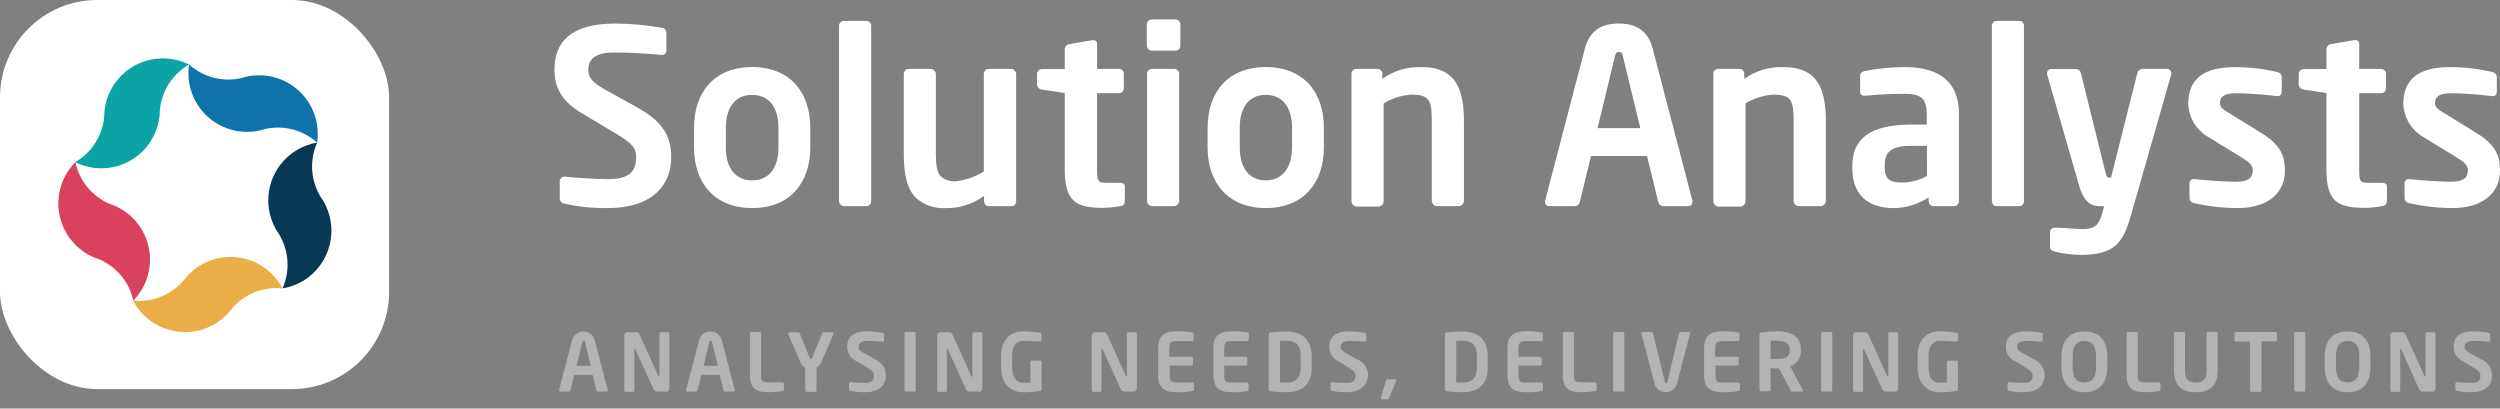 <svg width="257" height="42" viewBox="0 0 257 42" fill="none" xmlns="http://www.w3.org/2000/svg">
<rect x="0" y="0" width="257" height="42" fill="#808080" stroke="none"/>
<rect width="40" height="40" rx="10" fill="white"/>
<path fill-rule="evenodd" clip-rule="evenodd" d="M29.04 29.649C29.469 28.684 29.637 27.623 29.527 26.572C29.417 25.521 29.032 24.518 28.413 23.663C27.6 22.286 27.368 20.643 27.767 19.095C28.165 17.547 29.162 16.221 30.538 15.408C31.174 15.032 31.874 14.778 32.603 14.659C32.173 15.624 32.005 16.686 32.115 17.736C32.225 18.787 32.61 19.791 33.23 20.646C34.043 22.019 34.278 23.659 33.884 25.206C33.489 26.752 32.498 28.079 31.127 28.896C30.482 29.271 29.776 29.526 29.04 29.649Z" fill="#073854"/>
<path fill-rule="evenodd" clip-rule="evenodd" d="M32.602 14.659C31.816 13.953 30.859 13.466 29.826 13.246C28.793 13.027 27.72 13.082 26.715 13.408C25.759 13.623 24.766 13.602 23.82 13.346C22.875 13.09 22.006 12.608 21.289 11.941C20.572 11.273 20.029 10.441 19.706 9.516C19.384 8.591 19.292 7.602 19.438 6.633C20.224 7.34 21.181 7.827 22.214 8.047C23.248 8.266 24.321 8.21 25.325 7.884C26.281 7.671 27.273 7.694 28.218 7.95C29.163 8.207 30.03 8.689 30.747 9.356C31.463 10.023 32.006 10.854 32.33 11.778C32.653 12.702 32.746 13.691 32.602 14.659Z" fill="#0D73AA"/>
<path fill-rule="evenodd" clip-rule="evenodd" d="M19.439 6.633C18.52 7.159 17.756 7.919 17.224 8.835C16.692 9.75 16.411 10.79 16.409 11.85C16.334 12.637 16.105 13.403 15.734 14.102C15.363 14.801 14.858 15.421 14.248 15.925C13.638 16.429 12.934 16.808 12.178 17.04C11.421 17.272 10.626 17.353 9.838 17.278C9.103 17.205 8.387 17 7.726 16.672C8.456 16.249 9.09 15.678 9.587 14.996C10.336 13.968 10.738 12.728 10.734 11.456C10.886 9.864 11.665 8.398 12.898 7.38C14.131 6.362 15.718 5.875 17.309 6.027C18.05 6.098 18.772 6.304 19.439 6.633Z" fill="#0BA4A5"/>
<path fill-rule="evenodd" clip-rule="evenodd" d="M7.751 16.672C7.97 17.708 8.459 18.668 9.168 19.455C9.877 20.241 10.782 20.827 11.79 21.152C12.688 21.541 13.477 22.142 14.091 22.904C14.704 23.667 15.122 24.567 15.31 25.527C15.497 26.487 15.448 27.479 15.167 28.416C14.885 29.353 14.38 30.207 13.694 30.905C13.522 30.079 13.175 29.3 12.677 28.619C11.922 27.595 10.861 26.837 9.647 26.455C8.744 26.067 7.95 25.464 7.333 24.699C6.717 23.934 6.297 23.03 6.11 22.065C5.923 21.101 5.975 20.105 6.261 19.165C6.547 18.225 7.058 17.369 7.751 16.672Z" fill="#D8425C"/>
<path fill-rule="evenodd" clip-rule="evenodd" d="M13.677 30.896C14.728 31.008 15.79 30.841 16.756 30.411C17.722 29.982 18.558 29.306 19.179 28.45C19.826 27.717 20.642 27.152 21.556 26.805C22.47 26.457 23.454 26.337 24.425 26.455C25.396 26.573 26.323 26.925 27.127 27.482C27.931 28.038 28.588 28.782 29.04 29.649C27.989 29.539 26.928 29.707 25.963 30.138C24.998 30.568 24.163 31.244 23.543 32.099C22.895 32.833 22.078 33.397 21.164 33.744C20.25 34.092 19.264 34.211 18.293 34.093C17.322 33.974 16.395 33.621 15.591 33.064C14.786 32.508 14.13 31.763 13.677 30.896Z" fill="#EBAD48"/>
<path opacity="0.4" d="M62.34 40.256H61.468C61.431 40.252 61.396 40.237 61.368 40.213C61.34 40.189 61.321 40.156 61.312 40.12L60.927 38.545H59.034L58.649 40.12C58.641 40.156 58.621 40.189 58.593 40.213C58.565 40.237 58.53 40.252 58.493 40.256H57.621C57.603 40.257 57.585 40.255 57.567 40.25C57.55 40.245 57.533 40.235 57.519 40.223C57.505 40.211 57.494 40.197 57.486 40.18C57.478 40.163 57.474 40.145 57.473 40.127V40.08L58.825 34.908C58.924 34.604 59.139 34.35 59.424 34.204C59.709 34.057 60.04 34.028 60.346 34.124C60.529 34.183 60.694 34.285 60.83 34.422C60.965 34.558 61.066 34.725 61.123 34.908L62.475 40.08V40.12C62.475 40.138 62.472 40.156 62.465 40.172C62.458 40.188 62.448 40.203 62.436 40.216C62.423 40.228 62.408 40.239 62.392 40.245C62.375 40.252 62.358 40.256 62.34 40.256ZM60.129 35.152C60.129 35.05 60.075 35.023 59.994 35.023C59.913 35.023 59.893 35.023 59.866 35.152L59.271 37.606H60.724L60.129 35.152Z" fill="white"/>
<path opacity="0.4" d="M68.505 40.255H67.667C67.561 40.274 67.451 40.254 67.359 40.2C67.266 40.145 67.195 40.059 67.16 39.958L65.328 35.942C65.328 35.924 65.321 35.907 65.308 35.894C65.295 35.882 65.278 35.874 65.26 35.874C65.26 35.874 65.213 35.874 65.213 35.942V40.12C65.215 40.14 65.213 40.16 65.206 40.179C65.2 40.199 65.19 40.216 65.177 40.231C65.163 40.246 65.147 40.259 65.129 40.268C65.111 40.276 65.091 40.281 65.071 40.282H64.334C64.313 40.282 64.292 40.278 64.272 40.27C64.252 40.261 64.234 40.25 64.219 40.234C64.204 40.219 64.192 40.202 64.184 40.182C64.176 40.162 64.172 40.141 64.172 40.12V34.475C64.172 34.389 64.206 34.306 64.267 34.246C64.328 34.185 64.41 34.151 64.496 34.151H65.395C65.564 34.151 65.659 34.198 65.76 34.407L67.68 38.653C67.68 38.671 67.688 38.688 67.7 38.701C67.713 38.713 67.73 38.72 67.748 38.72C67.748 38.72 67.789 38.72 67.789 38.653V34.306C67.788 34.286 67.791 34.266 67.798 34.247C67.805 34.228 67.816 34.211 67.83 34.197C67.844 34.182 67.86 34.17 67.879 34.163C67.897 34.155 67.917 34.151 67.937 34.151H68.654C68.673 34.15 68.693 34.153 68.711 34.159C68.73 34.166 68.747 34.176 68.761 34.189C68.775 34.203 68.787 34.218 68.796 34.236C68.804 34.254 68.808 34.273 68.809 34.292V39.944C68.811 39.987 68.804 40.03 68.789 40.071C68.774 40.111 68.751 40.148 68.722 40.18C68.692 40.211 68.656 40.237 68.617 40.254C68.577 40.272 68.535 40.281 68.492 40.282L68.505 40.255Z" fill="white"/>
<path opacity="0.4" d="M75.407 40.255H74.528C74.492 40.252 74.457 40.237 74.429 40.213C74.401 40.189 74.381 40.156 74.373 40.12L73.994 38.545H72.095L71.716 40.12C71.707 40.156 71.687 40.188 71.659 40.212C71.632 40.236 71.597 40.251 71.561 40.255H70.682C70.664 40.257 70.645 40.255 70.628 40.25C70.61 40.244 70.594 40.235 70.58 40.223C70.566 40.211 70.555 40.196 70.547 40.18C70.539 40.163 70.534 40.145 70.533 40.127V40.08L71.885 34.908C71.983 34.604 72.197 34.351 72.481 34.204C72.764 34.057 73.095 34.028 73.4 34.124C73.583 34.184 73.749 34.286 73.886 34.422C74.022 34.558 74.124 34.725 74.184 34.908L75.536 40.08V40.12C75.537 40.138 75.534 40.155 75.528 40.171C75.522 40.188 75.513 40.203 75.501 40.215C75.489 40.228 75.474 40.238 75.458 40.245C75.442 40.252 75.425 40.255 75.407 40.255ZM73.19 35.151C73.19 35.05 73.143 35.023 73.061 35.023C72.98 35.023 72.953 35.023 72.926 35.151L72.331 37.605H73.798L73.19 35.151Z" fill="white"/>
<path opacity="0.4" d="M80.397 40.208C79.934 40.284 79.466 40.322 78.997 40.323C77.922 40.323 77.091 40.032 77.091 38.626V34.286C77.091 34.243 77.108 34.202 77.138 34.172C77.169 34.141 77.21 34.124 77.253 34.124H78.071C78.114 34.124 78.155 34.141 78.186 34.172C78.216 34.202 78.233 34.243 78.233 34.286V38.626C78.233 39.181 78.402 39.302 78.909 39.302H80.424C80.468 39.302 80.511 39.32 80.543 39.352C80.575 39.383 80.593 39.426 80.593 39.471V40.026C80.559 40.154 80.559 40.188 80.397 40.208Z" fill="white"/>
<path opacity="0.4" d="M85.697 34.313L84.446 37.18C84.406 37.308 84.34 37.426 84.253 37.528C84.166 37.631 84.059 37.714 83.939 37.775V40.12C83.941 40.142 83.939 40.163 83.931 40.183C83.924 40.203 83.913 40.222 83.898 40.237C83.884 40.252 83.866 40.264 83.846 40.272C83.826 40.28 83.805 40.284 83.784 40.283H82.932C82.891 40.283 82.851 40.266 82.822 40.237C82.793 40.208 82.776 40.169 82.776 40.127V37.809C82.657 37.748 82.55 37.664 82.463 37.562C82.376 37.46 82.31 37.342 82.269 37.214L81.026 34.347C81.019 34.325 81.019 34.302 81.026 34.28C81.026 34.247 81.038 34.217 81.061 34.194C81.084 34.171 81.115 34.158 81.147 34.158H82.073C82.11 34.162 82.144 34.178 82.172 34.202C82.2 34.226 82.22 34.258 82.229 34.293L83.216 36.747C83.277 36.889 83.324 36.916 83.358 36.916C83.392 36.916 83.446 36.916 83.507 36.747L84.5 34.293C84.51 34.258 84.529 34.226 84.557 34.202C84.585 34.178 84.619 34.162 84.656 34.158H85.562C85.579 34.156 85.596 34.158 85.612 34.162C85.628 34.167 85.643 34.175 85.657 34.186C85.67 34.197 85.681 34.21 85.689 34.225C85.697 34.24 85.702 34.256 85.704 34.273C85.703 34.287 85.7 34.3 85.697 34.313Z" fill="white"/>
<path opacity="0.4" d="M88.894 40.323C88.403 40.328 87.914 40.278 87.434 40.175C87.391 40.171 87.352 40.152 87.323 40.121C87.294 40.089 87.278 40.048 87.278 40.006V39.445C87.278 39.424 87.281 39.404 87.288 39.385C87.295 39.365 87.305 39.348 87.319 39.333C87.333 39.318 87.35 39.305 87.368 39.297C87.387 39.288 87.407 39.283 87.427 39.282C87.758 39.33 88.583 39.364 88.887 39.364C89.624 39.364 89.847 39.107 89.847 38.627C89.847 38.302 89.692 38.133 89.171 37.815L88.063 37.139C87.769 37.014 87.519 36.803 87.345 36.535C87.172 36.266 87.082 35.952 87.089 35.632C87.089 34.726 87.617 34.063 89.151 34.063C89.684 34.069 90.215 34.119 90.74 34.212C90.779 34.217 90.815 34.235 90.842 34.263C90.869 34.292 90.886 34.328 90.888 34.368V34.976C90.889 34.995 90.886 35.014 90.88 35.032C90.873 35.05 90.863 35.067 90.849 35.081C90.836 35.095 90.82 35.106 90.802 35.113C90.785 35.121 90.766 35.125 90.746 35.125C90.199 35.078 89.645 35.044 89.124 35.044C88.603 35.044 88.259 35.26 88.259 35.632C88.259 36.004 88.394 36.071 88.935 36.369L89.922 36.923C90.26 37.049 90.551 37.275 90.758 37.571C90.964 37.867 91.076 38.218 91.078 38.579C91.071 39.445 90.55 40.323 88.894 40.323Z" fill="white"/>
<path opacity="0.4" d="M93.965 40.256H93.147C93.104 40.256 93.062 40.239 93.032 40.208C93.001 40.178 92.984 40.136 92.984 40.093V34.28C92.984 34.238 93.001 34.199 93.03 34.17C93.059 34.141 93.099 34.124 93.14 34.124H93.965C93.986 34.123 94.007 34.127 94.027 34.134C94.047 34.141 94.066 34.152 94.081 34.167C94.097 34.181 94.11 34.199 94.119 34.218C94.128 34.237 94.133 34.258 94.134 34.28V40.12C94.132 40.164 94.113 40.205 94.082 40.236C94.05 40.266 94.008 40.283 93.965 40.283V40.256Z" fill="white"/>
<path opacity="0.4" d="M100.603 40.255H99.771C99.666 40.275 99.557 40.256 99.465 40.201C99.373 40.146 99.304 40.06 99.271 39.958L97.459 35.942C97.459 35.888 97.405 35.874 97.378 35.874C97.351 35.874 97.338 35.874 97.338 35.942V40.12C97.339 40.141 97.337 40.161 97.33 40.181C97.324 40.201 97.313 40.219 97.299 40.234C97.285 40.249 97.268 40.261 97.249 40.27C97.23 40.278 97.21 40.282 97.189 40.282H96.513C96.491 40.284 96.469 40.281 96.449 40.274C96.429 40.267 96.41 40.256 96.394 40.242C96.378 40.227 96.365 40.209 96.357 40.189C96.348 40.17 96.344 40.148 96.344 40.127V34.482C96.346 34.396 96.38 34.315 96.441 34.254C96.501 34.194 96.583 34.159 96.668 34.157H97.561C97.736 34.157 97.824 34.205 97.926 34.414L99.852 38.66C99.852 38.707 99.852 38.727 99.92 38.727C99.987 38.727 99.96 38.727 99.96 38.66V34.313C99.96 34.293 99.963 34.274 99.969 34.255C99.976 34.237 99.986 34.22 99.999 34.206C100.012 34.191 100.028 34.179 100.046 34.171C100.064 34.163 100.083 34.158 100.102 34.157H100.826C100.845 34.157 100.865 34.159 100.883 34.166C100.902 34.173 100.918 34.183 100.933 34.196C100.947 34.209 100.959 34.225 100.967 34.243C100.976 34.261 100.98 34.28 100.981 34.299V39.951C100.983 39.995 100.976 40.038 100.961 40.079C100.945 40.12 100.921 40.157 100.891 40.189C100.861 40.221 100.824 40.246 100.784 40.263C100.744 40.28 100.701 40.289 100.657 40.289L100.603 40.255Z" fill="white"/>
<path opacity="0.4" d="M106.924 40.188C106.33 40.291 105.728 40.336 105.126 40.323C104.233 40.323 102.915 39.735 102.915 37.788V36.599C102.915 34.645 104.172 34.057 105.126 34.057C105.721 34.059 106.316 34.109 106.904 34.205C107.012 34.205 107.059 34.266 107.059 34.381V34.929C107.059 35.05 107.025 35.105 106.897 35.105C106.511 35.105 105.944 35.037 105.153 35.037C104.598 35.037 104.044 35.422 104.044 36.599V37.788C104.044 38.965 104.598 39.336 105.099 39.336H105.917V37.234C105.915 37.213 105.917 37.193 105.924 37.173C105.93 37.153 105.941 37.135 105.955 37.12C105.969 37.105 105.986 37.092 106.005 37.084C106.024 37.076 106.045 37.072 106.065 37.072H106.924C106.944 37.07 106.965 37.072 106.985 37.079C107.005 37.086 107.023 37.096 107.038 37.11C107.053 37.124 107.065 37.141 107.074 37.16C107.082 37.179 107.086 37.2 107.086 37.22V40.006C107.086 40.051 107.07 40.094 107.04 40.128C107.01 40.162 106.969 40.183 106.924 40.188Z" fill="white"/>
<path opacity="0.4" d="M116.57 40.255H115.712C115.606 40.274 115.497 40.254 115.404 40.2C115.311 40.145 115.24 40.059 115.205 39.958L113.353 35.942C113.353 35.932 113.351 35.923 113.347 35.914C113.343 35.906 113.338 35.898 113.331 35.892C113.324 35.885 113.315 35.88 113.306 35.877C113.297 35.874 113.288 35.873 113.278 35.874C113.278 35.874 113.238 35.874 113.238 35.942V40.12C113.24 40.16 113.226 40.199 113.199 40.23C113.173 40.26 113.136 40.279 113.096 40.282H112.399C112.356 40.282 112.314 40.265 112.282 40.235C112.251 40.205 112.232 40.163 112.23 40.12V34.475C112.232 34.388 112.268 34.306 112.33 34.245C112.392 34.184 112.475 34.151 112.562 34.151H113.454C113.63 34.151 113.724 34.198 113.819 34.407L115.746 38.653C115.746 38.67 115.752 38.686 115.763 38.698C115.774 38.711 115.79 38.719 115.807 38.72C115.807 38.72 115.847 38.72 115.847 38.653V34.306C115.847 34.265 115.864 34.225 115.893 34.196C115.922 34.167 115.961 34.151 116.003 34.151H116.719C116.739 34.15 116.758 34.153 116.777 34.159C116.795 34.166 116.812 34.176 116.826 34.189C116.841 34.203 116.853 34.218 116.861 34.236C116.869 34.254 116.874 34.273 116.875 34.292V39.944C116.87 40.024 116.837 40.099 116.781 40.156C116.725 40.214 116.65 40.249 116.57 40.255Z" fill="white"/>
<path opacity="0.4" d="M122.532 40.208C122.017 40.297 121.494 40.335 120.971 40.323C119.896 40.323 119.058 40.032 119.058 38.626V35.753C119.058 34.347 119.896 34.056 120.971 34.056C121.494 34.044 122.017 34.082 122.532 34.171C122.661 34.171 122.701 34.225 122.701 34.347V34.901C122.702 34.922 122.699 34.943 122.691 34.963C122.684 34.982 122.673 35 122.658 35.015C122.644 35.031 122.626 35.043 122.607 35.051C122.588 35.059 122.567 35.063 122.546 35.063H120.876C120.389 35.063 120.2 35.232 120.2 35.78V36.672H122.471C122.493 36.67 122.514 36.673 122.534 36.68C122.554 36.687 122.573 36.698 122.588 36.713C122.603 36.728 122.616 36.745 122.623 36.765C122.631 36.785 122.635 36.806 122.634 36.828V37.416C122.634 37.459 122.617 37.5 122.586 37.531C122.556 37.561 122.515 37.578 122.471 37.578H120.254V38.646C120.254 39.194 120.423 39.322 120.93 39.322H122.586C122.631 39.322 122.674 39.34 122.706 39.372C122.738 39.403 122.755 39.446 122.755 39.491V40.12C122.701 40.154 122.661 40.188 122.532 40.208Z" fill="white"/>
<path opacity="0.4" d="M128.211 40.208C127.695 40.297 127.172 40.335 126.649 40.323C125.575 40.323 124.736 40.032 124.736 38.626V35.753C124.736 34.347 125.575 34.056 126.649 34.056C127.173 34.04 127.696 34.079 128.211 34.171C128.339 34.171 128.38 34.225 128.38 34.347V34.901C128.381 34.922 128.378 34.943 128.37 34.963C128.363 34.982 128.352 35 128.337 35.016C128.322 35.031 128.305 35.043 128.286 35.051C128.266 35.059 128.246 35.063 128.225 35.063H126.528C126.048 35.063 125.852 35.233 125.852 35.78V36.672H128.069C128.11 36.672 128.15 36.689 128.179 36.718C128.208 36.747 128.225 36.787 128.225 36.828V37.416C128.225 37.437 128.222 37.458 128.215 37.478C128.207 37.497 128.196 37.515 128.182 37.53C128.167 37.545 128.15 37.558 128.13 37.566C128.111 37.574 128.09 37.578 128.069 37.578H125.852V38.646C125.852 39.194 126.028 39.322 126.528 39.322H128.184C128.229 39.322 128.272 39.34 128.304 39.372C128.335 39.404 128.353 39.447 128.353 39.491V40.12C128.38 40.154 128.319 40.188 128.211 40.208Z" fill="white"/>
<path opacity="0.4" d="M132.261 40.323C131.716 40.323 131.172 40.289 130.631 40.221C130.602 40.22 130.574 40.214 130.548 40.202C130.521 40.189 130.498 40.172 130.478 40.151C130.458 40.129 130.443 40.104 130.434 40.077C130.424 40.049 130.42 40.02 130.422 39.991V34.434C130.414 34.376 130.429 34.316 130.465 34.268C130.5 34.22 130.553 34.188 130.611 34.178C131.152 34.11 131.696 34.076 132.24 34.076C133.903 34.076 134.836 34.968 134.836 36.605V37.815C134.857 39.444 133.917 40.323 132.261 40.323ZM133.714 36.598C133.714 35.361 133.092 35.036 132.261 35.036C132.036 35.02 131.81 35.02 131.585 35.036V39.322H132.261C133.092 39.322 133.714 38.998 133.714 37.761V36.598Z" fill="white"/>
<path opacity="0.4" d="M138.399 40.323C137.908 40.332 137.418 40.282 136.939 40.175C136.896 40.17 136.857 40.151 136.827 40.12C136.797 40.089 136.78 40.048 136.777 40.006V39.445C136.777 39.401 136.794 39.36 136.824 39.33C136.855 39.299 136.896 39.282 136.939 39.282C137.263 39.33 138.088 39.364 138.399 39.364C139.129 39.364 139.359 39.107 139.359 38.627C139.359 38.302 139.197 38.133 138.683 37.815L137.574 37.139C137.29 37.006 137.05 36.792 136.885 36.524C136.721 36.256 136.638 35.946 136.648 35.632C136.648 34.726 137.176 34.063 138.717 34.063C139.247 34.069 139.776 34.119 140.299 34.212C140.338 34.217 140.374 34.235 140.401 34.263C140.428 34.292 140.445 34.328 140.447 34.368V34.976C140.449 35.013 140.437 35.049 140.413 35.076C140.389 35.104 140.355 35.121 140.319 35.125C139.771 35.078 139.217 35.044 138.697 35.044C138.176 35.044 137.825 35.26 137.825 35.632C137.825 36.004 137.966 36.071 138.501 36.369L139.488 36.923C139.825 37.05 140.115 37.276 140.321 37.572C140.526 37.868 140.636 38.219 140.637 38.579C140.569 39.445 140.049 40.323 138.399 40.323Z" fill="white"/>
<path opacity="0.4" d="M143.523 39.161L142.807 40.891C142.766 40.993 142.739 41.06 142.651 41.06H142.077C142.047 41.062 142.018 41.053 141.996 41.034C141.973 41.015 141.958 40.988 141.955 40.959V40.891L142.462 39.161C142.462 39.059 142.53 38.998 142.624 38.998H143.429C143.456 38.996 143.484 39.005 143.505 39.023C143.527 39.04 143.54 39.066 143.544 39.093C143.54 39.116 143.533 39.139 143.523 39.161Z" fill="white"/>
<path opacity="0.4" d="M150.378 40.323C149.833 40.322 149.289 40.289 148.749 40.221C148.72 40.221 148.691 40.215 148.664 40.204C148.638 40.193 148.613 40.176 148.593 40.155C148.573 40.135 148.557 40.11 148.547 40.083C148.536 40.056 148.531 40.027 148.532 39.998V34.434C148.524 34.376 148.54 34.316 148.575 34.268C148.61 34.22 148.663 34.188 148.722 34.178C149.262 34.11 149.806 34.076 150.351 34.076C152.014 34.076 152.94 34.968 152.94 36.605V37.815C152.967 39.444 152.027 40.323 150.378 40.323ZM151.831 36.598C151.831 35.361 151.203 35.036 150.378 35.036C150.153 35.02 149.927 35.02 149.702 35.036V39.322H150.378C151.203 39.322 151.831 38.998 151.831 37.761V36.598Z" fill="white"/>
<path opacity="0.4" d="M158.443 40.208C157.926 40.297 157.4 40.336 156.875 40.323C155.8 40.323 154.969 40.032 154.969 38.626V35.753C154.969 34.347 155.8 34.056 156.875 34.056C157.4 34.04 157.926 34.079 158.443 34.171C158.572 34.171 158.612 34.225 158.612 34.347V34.901C158.613 34.922 158.61 34.943 158.603 34.963C158.595 34.983 158.584 35.001 158.569 35.016C158.555 35.031 158.537 35.043 158.518 35.051C158.499 35.059 158.478 35.064 158.457 35.064H156.78C156.307 35.064 156.104 35.233 156.104 35.78V36.672H158.315C158.336 36.672 158.358 36.675 158.378 36.682C158.398 36.69 158.416 36.701 158.432 36.715C158.447 36.73 158.46 36.747 158.469 36.766C158.478 36.786 158.483 36.807 158.484 36.828V37.416C158.482 37.46 158.464 37.501 158.432 37.531C158.401 37.562 158.359 37.578 158.315 37.578H156.104V38.646C156.104 39.194 156.28 39.322 156.78 39.322H158.443C158.488 39.322 158.531 39.34 158.563 39.372C158.595 39.404 158.612 39.447 158.612 39.492V40.12C158.612 40.154 158.572 40.188 158.443 40.208Z" fill="white"/>
<path opacity="0.4" d="M163.959 40.208C163.494 40.284 163.024 40.322 162.553 40.323C161.485 40.323 160.653 40.033 160.653 38.626V34.286C160.653 34.265 160.656 34.245 160.663 34.225C160.671 34.205 160.682 34.187 160.697 34.172C160.711 34.157 160.729 34.145 160.748 34.137C160.767 34.128 160.788 34.124 160.809 34.124H161.634C161.655 34.123 161.676 34.127 161.695 34.134C161.715 34.141 161.733 34.153 161.748 34.167C161.763 34.182 161.775 34.199 161.783 34.218C161.792 34.238 161.796 34.259 161.796 34.28V38.62C161.796 39.174 161.965 39.296 162.438 39.296H163.959C164.004 39.296 164.047 39.313 164.079 39.345C164.11 39.377 164.128 39.42 164.128 39.465V40.019C164.128 40.154 164.081 40.188 163.959 40.208Z" fill="white"/>
<path opacity="0.4" d="M166.818 40.256H166C165.956 40.256 165.914 40.239 165.883 40.209C165.851 40.178 165.833 40.137 165.831 40.093V34.28C165.832 34.258 165.837 34.237 165.846 34.218C165.855 34.199 165.868 34.181 165.883 34.167C165.899 34.152 165.917 34.141 165.937 34.134C165.957 34.127 165.979 34.123 166 34.124H166.818C166.839 34.123 166.86 34.127 166.88 34.134C166.899 34.141 166.917 34.153 166.932 34.167C166.948 34.182 166.96 34.199 166.968 34.218C166.976 34.238 166.98 34.259 166.98 34.28V40.12C166.974 40.159 166.954 40.193 166.924 40.218C166.894 40.243 166.857 40.256 166.818 40.256Z" fill="white"/>
<path opacity="0.4" d="M173.735 34.3L172.383 39.485C172.305 39.728 172.152 39.94 171.946 40.09C171.74 40.24 171.492 40.321 171.237 40.321C170.982 40.321 170.734 40.24 170.528 40.09C170.322 39.94 170.169 39.728 170.091 39.485L168.739 34.3V34.259C168.741 34.223 168.757 34.188 168.783 34.163C168.81 34.138 168.845 34.124 168.881 34.124H169.767C169.804 34.128 169.84 34.143 169.869 34.167C169.897 34.191 169.919 34.223 169.929 34.259L171.146 39.242C171.146 39.336 171.193 39.37 171.274 39.37C171.355 39.37 171.382 39.37 171.41 39.242L172.606 34.259C172.613 34.223 172.633 34.19 172.661 34.165C172.689 34.141 172.724 34.126 172.762 34.124H173.64C173.659 34.123 173.677 34.126 173.694 34.133C173.711 34.139 173.727 34.149 173.74 34.161C173.754 34.174 173.764 34.189 173.771 34.206C173.779 34.223 173.782 34.241 173.782 34.259C173.764 34.269 173.747 34.283 173.735 34.3Z" fill="white"/>
<path opacity="0.4" d="M178.655 40.208C178.14 40.297 177.617 40.335 177.094 40.323C176.019 40.323 175.181 40.032 175.181 38.626V35.753C175.181 34.347 176.019 34.056 177.094 34.056C177.617 34.044 178.14 34.082 178.655 34.171C178.777 34.171 178.824 34.225 178.824 34.347V34.901C178.823 34.945 178.804 34.986 178.773 35.016C178.741 35.046 178.699 35.063 178.655 35.063H176.999C176.519 35.063 176.323 35.232 176.323 35.78V36.672H178.581C178.602 36.671 178.623 36.675 178.643 36.682C178.662 36.689 178.68 36.701 178.695 36.715C178.711 36.73 178.723 36.747 178.731 36.767C178.739 36.786 178.743 36.807 178.743 36.828V37.416C178.743 37.459 178.726 37.5 178.696 37.531C178.665 37.561 178.624 37.578 178.581 37.578H176.364V38.646C176.364 39.194 176.539 39.322 177.04 39.322H178.696C178.74 39.324 178.782 39.342 178.814 39.373C178.845 39.405 178.863 39.447 178.865 39.491V40.12C178.824 40.154 178.777 40.188 178.655 40.208Z" fill="white"/>
<path opacity="0.4" d="M185.227 40.256H184.226C184.131 40.256 184.098 40.175 184.064 40.093L182.874 37.876H182.752C182.509 37.883 182.264 37.871 182.022 37.842V40.06C182.023 40.081 182.02 40.102 182.012 40.121C182.005 40.141 181.994 40.159 181.979 40.174C181.965 40.189 181.947 40.201 181.928 40.209C181.909 40.218 181.888 40.222 181.867 40.222H181.042C180.998 40.222 180.956 40.205 180.925 40.175C180.893 40.145 180.875 40.103 180.873 40.06V34.415C180.873 34.246 180.974 34.192 181.137 34.165C181.672 34.092 182.212 34.055 182.752 34.057C184.03 34.057 185.132 34.51 185.132 35.922V35.997C185.155 36.355 185.059 36.712 184.86 37.011C184.661 37.31 184.37 37.535 184.03 37.653L185.342 40.12C185.348 40.14 185.348 40.162 185.342 40.181C185.343 40.193 185.343 40.205 185.34 40.216C185.338 40.228 185.333 40.238 185.326 40.248C185.319 40.257 185.31 40.265 185.3 40.271C185.29 40.277 185.279 40.281 185.267 40.283L185.227 40.256ZM183.989 35.922C183.989 35.3 183.577 35.037 182.752 35.037C182.509 35.019 182.265 35.019 182.022 35.037V36.896H182.752C183.604 36.896 183.989 36.673 183.989 35.936V35.922Z" fill="white"/>
<path opacity="0.4" d="M188.16 40.256H187.369C187.326 40.256 187.285 40.239 187.255 40.208C187.224 40.178 187.207 40.136 187.207 40.093V34.28C187.207 34.259 187.211 34.238 187.219 34.218C187.228 34.199 187.24 34.182 187.255 34.167C187.27 34.153 187.288 34.141 187.308 34.134C187.327 34.127 187.348 34.123 187.369 34.124H188.187C188.209 34.123 188.23 34.127 188.25 34.134C188.27 34.141 188.288 34.152 188.304 34.167C188.32 34.181 188.332 34.199 188.341 34.218C188.35 34.237 188.355 34.258 188.356 34.28V40.12C188.348 40.164 188.323 40.203 188.286 40.228C188.249 40.254 188.204 40.264 188.16 40.256Z" fill="white"/>
<path opacity="0.4" d="M194.806 40.255H193.968C193.863 40.275 193.754 40.256 193.661 40.201C193.569 40.146 193.5 40.06 193.468 39.958L191.636 35.942C191.636 35.932 191.634 35.923 191.63 35.914C191.626 35.906 191.621 35.898 191.614 35.892C191.607 35.885 191.598 35.88 191.589 35.877C191.58 35.874 191.571 35.873 191.561 35.874C191.561 35.874 191.521 35.874 191.521 35.942V40.12C191.523 40.16 191.509 40.199 191.482 40.23C191.456 40.26 191.419 40.279 191.379 40.282H190.662C190.618 40.282 190.576 40.265 190.545 40.235C190.513 40.205 190.495 40.163 190.493 40.12V34.475C190.495 34.388 190.531 34.306 190.593 34.245C190.654 34.184 190.738 34.151 190.824 34.151H191.717C191.893 34.151 191.987 34.198 192.082 34.407L194.002 38.653C194.003 38.67 194.011 38.687 194.023 38.699C194.036 38.711 194.052 38.719 194.069 38.72C194.069 38.72 194.117 38.72 194.117 38.653V34.306C194.116 34.286 194.119 34.267 194.125 34.249C194.132 34.23 194.142 34.213 194.155 34.199C194.169 34.184 194.184 34.173 194.202 34.164C194.22 34.156 194.239 34.151 194.259 34.151H194.982C195.002 34.15 195.022 34.153 195.041 34.16C195.06 34.167 195.077 34.178 195.091 34.192C195.106 34.206 195.118 34.222 195.125 34.241C195.133 34.259 195.137 34.279 195.137 34.299V39.937C195.139 39.981 195.132 40.025 195.117 40.066C195.101 40.106 195.078 40.144 195.047 40.175C195.017 40.207 194.981 40.232 194.94 40.249C194.9 40.267 194.857 40.275 194.813 40.275L194.806 40.255Z" fill="white"/>
<path opacity="0.4" d="M201.147 40.188C200.551 40.291 199.947 40.336 199.342 40.323C198.45 40.323 197.132 39.735 197.132 37.788V36.599C197.132 34.645 198.382 34.057 199.342 34.057C199.938 34.059 200.533 34.109 201.12 34.205C201.228 34.205 201.276 34.266 201.276 34.381V34.929C201.276 35.05 201.242 35.105 201.114 35.105C200.728 35.105 200.16 35.037 199.369 35.037C198.815 35.037 198.261 35.422 198.261 36.599V37.788C198.261 38.965 198.815 39.336 199.315 39.336H200.133V37.234C200.131 37.213 200.134 37.191 200.141 37.171C200.148 37.151 200.159 37.133 200.174 37.117C200.189 37.102 200.207 37.09 200.226 37.082C200.246 37.074 200.268 37.071 200.289 37.072H201.107C201.127 37.07 201.148 37.072 201.168 37.079C201.188 37.086 201.206 37.096 201.221 37.11C201.236 37.124 201.248 37.141 201.257 37.16C201.265 37.179 201.269 37.2 201.269 37.22V40.006C201.271 40.045 201.261 40.084 201.239 40.117C201.217 40.15 201.185 40.175 201.147 40.188Z" fill="white"/>
<path opacity="0.4" d="M207.995 40.323C207.504 40.331 207.014 40.281 206.535 40.175C206.492 40.17 206.452 40.151 206.423 40.12C206.393 40.089 206.375 40.048 206.372 40.006V39.445C206.372 39.401 206.39 39.36 206.42 39.33C206.45 39.299 206.492 39.282 206.535 39.282C206.859 39.33 207.691 39.364 207.995 39.364C208.732 39.364 208.955 39.107 208.955 38.627C208.955 38.302 208.793 38.133 208.279 37.815L207.17 37.139C206.876 37.014 206.626 36.803 206.453 36.535C206.279 36.266 206.19 35.952 206.197 35.632C206.197 34.726 206.751 34.063 208.258 34.063C208.791 34.069 209.323 34.119 209.847 34.212C209.886 34.217 209.922 34.235 209.949 34.263C209.977 34.292 209.993 34.328 209.996 34.368V34.976C209.998 35.013 209.985 35.049 209.962 35.076C209.938 35.104 209.904 35.121 209.867 35.125C209.313 35.078 208.759 35.044 208.245 35.044C207.731 35.044 207.373 35.26 207.373 35.632C207.373 36.004 207.515 36.071 208.049 36.369L209.036 36.923C209.373 37.05 209.664 37.276 209.869 37.572C210.074 37.868 210.185 38.219 210.185 38.579C210.165 39.445 209.678 40.323 207.995 40.323Z" fill="white"/>
<path opacity="0.4" d="M214.269 40.322C212.917 40.322 211.916 39.565 211.916 37.747V36.645C211.916 34.827 212.91 34.069 214.269 34.069C215.627 34.069 216.628 34.827 216.628 36.645V37.747C216.628 39.565 215.634 40.322 214.269 40.322ZM215.472 36.631C215.472 35.523 215.08 35.05 214.269 35.05C213.457 35.05 213.072 35.543 213.072 36.631V37.74C213.072 38.842 213.457 39.309 214.269 39.309C215.08 39.309 215.472 38.822 215.472 37.74V36.631Z" fill="white"/>
<path opacity="0.4" d="M221.935 40.208C221.47 40.284 220.999 40.322 220.528 40.323C219.454 40.323 218.622 40.032 218.622 38.626V34.286C218.622 34.243 218.639 34.202 218.67 34.172C218.7 34.141 218.741 34.124 218.784 34.124H219.602C219.646 34.124 219.688 34.141 219.719 34.171C219.751 34.201 219.77 34.243 219.771 34.286V38.626C219.771 39.181 219.934 39.302 220.414 39.302H221.935C221.978 39.306 222.02 39.324 222.051 39.355C222.082 39.386 222.1 39.428 222.104 39.471V40.026C222.104 40.154 222.056 40.188 221.935 40.208Z" fill="white"/>
<path opacity="0.4" d="M225.74 40.323C224.388 40.323 223.476 39.768 223.476 37.984V34.279C223.476 34.258 223.48 34.237 223.488 34.218C223.496 34.199 223.508 34.181 223.523 34.167C223.539 34.152 223.557 34.141 223.576 34.133C223.596 34.126 223.617 34.123 223.638 34.124H224.456C224.476 34.122 224.497 34.124 224.517 34.131C224.537 34.137 224.555 34.148 224.57 34.162C224.585 34.176 224.597 34.193 224.606 34.212C224.614 34.231 224.618 34.252 224.618 34.272V37.977C224.618 38.923 224.855 39.329 225.727 39.329C226.599 39.329 226.835 38.889 226.835 37.977V34.272C226.835 34.251 226.84 34.23 226.848 34.211C226.856 34.192 226.868 34.174 226.883 34.16C226.898 34.145 226.916 34.134 226.936 34.127C226.956 34.119 226.977 34.116 226.998 34.117H227.816C227.837 34.115 227.859 34.117 227.879 34.124C227.9 34.132 227.919 34.143 227.934 34.157C227.95 34.172 227.963 34.19 227.972 34.209C227.98 34.229 227.985 34.251 227.985 34.272V37.977C228.012 39.741 227.072 40.323 225.74 40.323Z" fill="white"/>
<path opacity="0.4" d="M233.927 35.083H232.481V40.12C232.479 40.163 232.46 40.205 232.429 40.235C232.397 40.265 232.355 40.282 232.312 40.282H231.494C231.471 40.285 231.447 40.283 231.425 40.276C231.403 40.269 231.383 40.257 231.365 40.242C231.348 40.227 231.334 40.208 231.325 40.187C231.316 40.166 231.311 40.143 231.311 40.12V35.11H229.864C229.822 35.112 229.781 35.098 229.75 35.07C229.718 35.042 229.699 35.003 229.695 34.962V34.285C229.696 34.264 229.701 34.243 229.71 34.224C229.719 34.205 229.732 34.187 229.748 34.173C229.763 34.158 229.782 34.147 229.802 34.14C229.822 34.132 229.843 34.129 229.864 34.13H233.92C233.941 34.129 233.961 34.132 233.979 34.139C233.998 34.146 234.015 34.157 234.03 34.171C234.045 34.185 234.056 34.202 234.064 34.22C234.072 34.239 234.076 34.259 234.076 34.279V34.955C234.076 34.994 234.06 35.032 234.032 35.06C234.004 35.088 233.967 35.103 233.927 35.103V35.083Z" fill="white"/>
<path opacity="0.4" d="M236.813 40.256H235.995C235.952 40.256 235.911 40.239 235.881 40.209C235.85 40.178 235.833 40.137 235.833 40.094V34.28C235.833 34.239 235.849 34.199 235.879 34.17C235.908 34.141 235.947 34.125 235.988 34.125H236.813C236.834 34.123 236.854 34.125 236.874 34.131C236.893 34.137 236.912 34.147 236.927 34.16C236.943 34.174 236.956 34.19 236.965 34.208C236.975 34.226 236.981 34.246 236.982 34.267V40.121C236.983 40.142 236.98 40.163 236.972 40.182C236.965 40.202 236.954 40.22 236.939 40.235C236.925 40.25 236.907 40.263 236.888 40.271C236.869 40.279 236.848 40.283 236.827 40.283L236.813 40.256Z" fill="white"/>
<path opacity="0.4" d="M241.336 40.322C239.984 40.322 238.983 39.565 238.983 37.747V36.645C238.983 34.827 239.977 34.069 241.336 34.069C242.695 34.069 243.688 34.827 243.688 36.645V37.747C243.688 39.565 242.695 40.322 241.336 40.322ZM242.532 36.631C242.532 35.523 242.147 35.05 241.336 35.05C240.525 35.05 240.139 35.543 240.139 36.631V37.74C240.139 38.842 240.525 39.309 241.336 39.309C242.147 39.309 242.532 38.822 242.532 37.74V36.631Z" fill="white"/>
<path opacity="0.4" d="M250.003 40.255H249.165C249.058 40.274 248.949 40.254 248.856 40.2C248.763 40.145 248.693 40.059 248.658 39.958L246.859 35.942C246.859 35.924 246.852 35.907 246.84 35.894C246.827 35.882 246.81 35.874 246.792 35.874C246.792 35.874 246.744 35.874 246.744 35.942V40.12C246.746 40.14 246.744 40.16 246.738 40.179C246.732 40.199 246.722 40.216 246.708 40.231C246.695 40.246 246.679 40.259 246.661 40.268C246.642 40.276 246.623 40.281 246.602 40.282H245.886C245.865 40.282 245.843 40.278 245.824 40.27C245.804 40.261 245.786 40.25 245.771 40.234C245.756 40.219 245.744 40.202 245.736 40.182C245.728 40.162 245.724 40.141 245.724 40.12V34.475C245.724 34.432 245.732 34.39 245.748 34.351C245.765 34.312 245.789 34.276 245.819 34.246C245.849 34.215 245.885 34.192 245.924 34.175C245.963 34.159 246.005 34.151 246.048 34.151H246.947C247.116 34.151 247.211 34.198 247.312 34.407L249.232 38.653C249.232 38.671 249.239 38.688 249.252 38.701C249.265 38.713 249.282 38.72 249.3 38.72C249.3 38.72 249.34 38.72 249.34 38.653V34.306C249.339 34.286 249.342 34.267 249.349 34.249C249.356 34.23 249.366 34.213 249.379 34.199C249.392 34.184 249.408 34.173 249.426 34.164C249.444 34.156 249.463 34.151 249.482 34.151H250.206C250.226 34.15 250.246 34.153 250.266 34.16C250.285 34.167 250.303 34.177 250.318 34.191C250.333 34.205 250.345 34.222 250.353 34.24C250.362 34.259 250.367 34.279 250.368 34.299V39.937C250.368 40.026 250.333 40.111 250.271 40.174C250.209 40.237 250.125 40.273 250.037 40.275L250.003 40.255Z" fill="white"/>
<path opacity="0.4" d="M254.032 40.323C253.541 40.328 253.051 40.278 252.572 40.175C252.53 40.169 252.492 40.148 252.464 40.118C252.436 40.087 252.419 40.047 252.416 40.006V39.445C252.415 39.424 252.418 39.404 252.425 39.385C252.432 39.365 252.443 39.348 252.457 39.333C252.471 39.318 252.487 39.305 252.506 39.297C252.524 39.288 252.544 39.283 252.565 39.282C252.896 39.33 253.721 39.364 254.025 39.364C254.762 39.364 254.985 39.107 254.985 38.627C254.985 38.302 254.829 38.133 254.309 37.815L253.2 37.139C252.907 37.013 252.657 36.802 252.484 36.534C252.31 36.265 252.221 35.951 252.227 35.632C252.227 34.726 252.754 34.063 254.255 34.063C254.788 34.069 255.319 34.119 255.844 34.212C255.883 34.217 255.919 34.235 255.946 34.263C255.973 34.292 255.989 34.328 255.992 34.368V34.976C255.993 34.995 255.99 35.014 255.983 35.032C255.977 35.05 255.966 35.067 255.953 35.081C255.94 35.095 255.924 35.106 255.906 35.113C255.889 35.121 255.869 35.125 255.85 35.125C255.296 35.078 254.742 35.044 254.228 35.044C253.714 35.044 253.356 35.26 253.356 35.632C253.356 36.004 253.498 36.071 254.032 36.369L255.026 36.923C255.362 37.05 255.652 37.277 255.858 37.572C256.063 37.868 256.173 38.219 256.175 38.579C256.188 39.445 255.688 40.323 254.032 40.323Z" fill="white"/>
<path d="M62.449 21.389C60.96 21.411 59.474 21.259 58.021 20.936C57.897 20.919 57.783 20.861 57.696 20.771C57.609 20.682 57.555 20.566 57.541 20.442V18.638C57.544 18.511 57.596 18.391 57.685 18.302C57.775 18.213 57.895 18.161 58.021 18.158H58.068C59.069 18.286 61.57 18.415 62.496 18.415C64.713 18.415 65.396 17.61 65.396 16.163C65.396 15.183 64.923 14.683 63.273 13.709L59.954 11.729C57.629 10.377 57 8.91 57 7.152C57 4.387 58.602 2.42 63.253 2.42C64.863 2.43 66.469 2.579 68.053 2.866C68.173 2.879 68.285 2.934 68.368 3.022C68.451 3.11 68.5 3.225 68.506 3.346V5.192C68.51 5.306 68.469 5.417 68.392 5.502C68.314 5.586 68.208 5.638 68.093 5.645H68.026C66.37 5.496 64.707 5.394 63.098 5.394C61.252 5.394 60.475 6.07 60.475 7.166C60.475 7.997 60.901 8.518 62.503 9.383L65.525 11.053C68.296 12.581 68.999 14.176 68.999 16.15C69.02 18.685 67.431 21.389 62.449 21.389Z" fill="white"/>
<path d="M77.321 21.387C73.393 21.387 71.345 18.731 71.345 15.155V13.126C71.345 9.55 73.373 6.894 77.321 6.894C81.269 6.894 83.297 9.55 83.297 13.126V15.155C83.297 18.731 81.269 21.387 77.321 21.387ZM80.025 13.133C80.025 11.105 79.105 9.753 77.321 9.753C75.536 9.753 74.617 11.105 74.617 13.133V15.161C74.617 17.189 75.536 18.541 77.321 18.541C79.105 18.541 80.025 17.189 80.025 15.161V13.133Z" fill="white"/>
<path d="M89.077 21.192H86.751C86.614 21.178 86.486 21.114 86.394 21.012C86.301 20.909 86.25 20.776 86.251 20.638V2.656C86.251 2.59 86.264 2.525 86.289 2.464C86.314 2.403 86.351 2.348 86.397 2.302C86.444 2.255 86.499 2.219 86.56 2.193C86.621 2.168 86.686 2.155 86.751 2.155H89.077C89.14 2.155 89.203 2.168 89.262 2.192C89.321 2.217 89.374 2.253 89.418 2.298C89.463 2.344 89.498 2.397 89.522 2.456C89.546 2.515 89.558 2.578 89.557 2.642V20.658C89.56 20.724 89.551 20.791 89.529 20.854C89.507 20.917 89.472 20.975 89.427 21.024C89.383 21.074 89.329 21.114 89.269 21.143C89.209 21.172 89.143 21.189 89.077 21.192Z" fill="white"/>
<path d="M103.962 21.192H101.657C101.525 21.191 101.4 21.137 101.308 21.044C101.215 20.95 101.163 20.824 101.163 20.692V20.138C100.024 20.974 98.642 21.416 97.229 21.395C96.105 21.463 94.999 21.084 94.153 20.341C93.227 19.415 92.909 17.866 92.909 15.791V7.605C92.907 7.469 92.959 7.339 93.052 7.242C93.146 7.144 93.274 7.088 93.409 7.084H95.708C95.84 7.097 95.963 7.156 96.054 7.252C96.146 7.347 96.201 7.472 96.208 7.605V15.784C96.208 17.035 96.31 17.758 96.763 18.177C97.198 18.527 97.755 18.691 98.311 18.63C99.314 18.504 100.277 18.163 101.136 17.63V7.605C101.136 7.47 101.188 7.34 101.282 7.243C101.375 7.146 101.502 7.089 101.637 7.084H103.962C104.094 7.097 104.217 7.156 104.309 7.252C104.4 7.347 104.455 7.472 104.462 7.605V20.712C104.457 20.842 104.402 20.964 104.309 21.053C104.216 21.143 104.091 21.193 103.962 21.192Z" fill="white"/>
<path d="M115.137 21.191C114.575 21.297 114.005 21.356 113.433 21.367C110.607 21.367 109.458 20.738 109.458 17.392V9.557L107.106 9.205C106.978 9.192 106.858 9.135 106.767 9.044C106.676 8.953 106.619 8.833 106.605 8.705V7.603C106.607 7.471 106.66 7.345 106.754 7.251C106.847 7.158 106.974 7.105 107.106 7.103H109.458V5.028C109.472 4.899 109.529 4.78 109.62 4.689C109.711 4.598 109.83 4.541 109.959 4.527L112.291 4.129H112.385C112.433 4.123 112.48 4.127 112.526 4.14C112.572 4.153 112.614 4.174 112.651 4.204C112.688 4.234 112.719 4.27 112.742 4.312C112.765 4.353 112.779 4.399 112.784 4.446V7.083H115.035C115.166 7.083 115.292 7.135 115.384 7.227C115.477 7.32 115.529 7.445 115.529 7.576V9.084C115.529 9.215 115.477 9.341 115.385 9.435C115.292 9.529 115.167 9.582 115.035 9.584H112.778V17.385C112.778 18.636 112.852 18.791 113.758 18.791H115.11C115.434 18.791 115.63 18.913 115.63 19.163V20.738C115.59 21.009 115.461 21.191 115.137 21.191Z" fill="white"/>
<path d="M120.815 5.211H118.415C118.282 5.205 118.155 5.151 118.058 5.059C117.961 4.968 117.901 4.844 117.888 4.711V2.5C117.893 2.365 117.951 2.236 118.05 2.143C118.148 2.049 118.279 1.998 118.415 2H120.842C120.973 2 121.1 2.052 121.193 2.144C121.287 2.237 121.34 2.362 121.342 2.494V4.704C121.343 4.773 121.33 4.841 121.304 4.904C121.277 4.967 121.238 5.025 121.189 5.072C121.139 5.12 121.081 5.157 121.016 5.181C120.952 5.204 120.883 5.215 120.815 5.211ZM120.74 21.192H118.415C118.278 21.185 118.149 21.124 118.057 21.023C117.965 20.922 117.916 20.788 117.921 20.651V7.577C117.921 7.446 117.973 7.321 118.066 7.228C118.159 7.136 118.284 7.084 118.415 7.084H120.72C120.851 7.085 120.976 7.138 121.07 7.23C121.163 7.322 121.217 7.446 121.22 7.577V20.658C121.213 20.791 121.159 20.917 121.067 21.014C120.976 21.11 120.853 21.171 120.72 21.185L120.74 21.192Z" fill="white"/>
<path d="M130.118 21.387C126.197 21.387 124.142 18.731 124.142 15.155V13.126C124.142 9.55 126.17 6.894 130.118 6.894C134.066 6.894 136.094 9.55 136.094 13.126V15.155C136.094 18.731 134.045 21.387 130.118 21.387ZM132.822 13.133C132.822 11.105 131.896 9.753 130.118 9.753C128.34 9.753 127.447 11.105 127.447 13.133V15.161C127.447 17.189 128.367 18.541 130.118 18.541C131.868 18.541 132.822 17.189 132.822 15.161V13.133Z" fill="white"/>
<path d="M149.973 21.191H147.695C147.557 21.178 147.428 21.114 147.335 21.012C147.241 20.909 147.189 20.776 147.188 20.637V12.525C147.188 10.348 146.992 9.726 145.065 9.726C144.066 9.802 143.098 10.11 142.239 10.625V20.678C142.24 20.816 142.189 20.949 142.097 21.052C142.004 21.154 141.877 21.218 141.739 21.232H139.441C139.303 21.219 139.174 21.155 139.081 21.052C138.987 20.95 138.935 20.816 138.934 20.678V7.576C138.937 7.444 138.992 7.319 139.087 7.227C139.181 7.134 139.308 7.083 139.441 7.083H141.604C141.735 7.083 141.862 7.135 141.955 7.227C142.049 7.319 142.102 7.445 142.104 7.576V8.104C143.284 7.262 144.712 6.839 146.16 6.9C149.763 6.9 150.493 9.327 150.493 12.505V20.657C150.487 20.795 150.431 20.925 150.335 21.023C150.239 21.122 150.11 21.182 149.973 21.191Z" fill="white"/>
<path d="M173.586 21.193H170.942C170.829 21.181 170.721 21.134 170.636 21.057C170.551 20.98 170.493 20.879 170.469 20.767L169.313 16.035H163.56L162.404 20.767C162.38 20.878 162.321 20.979 162.236 21.056C162.151 21.132 162.044 21.18 161.931 21.193H159.281C159.167 21.198 159.056 21.159 158.971 21.083C158.887 21.007 158.835 20.901 158.828 20.787C158.835 20.747 158.835 20.706 158.828 20.666L162.932 4.968C163.533 2.643 165.331 2.42 166.406 2.42C167.481 2.42 169.286 2.643 169.888 4.968L173.984 20.652V20.774C173.983 20.881 173.941 20.984 173.867 21.061C173.793 21.139 173.693 21.186 173.586 21.193ZM166.825 5.739C166.751 5.442 166.67 5.34 166.427 5.34C166.183 5.34 166.102 5.442 166.028 5.739L164.229 13.175H168.624L166.825 5.739Z" fill="white"/>
<path d="M187.187 21.191H184.888C184.751 21.178 184.623 21.114 184.531 21.011C184.438 20.909 184.387 20.775 184.388 20.637V12.525C184.388 10.348 184.185 9.726 182.259 9.726C181.262 9.803 180.297 10.111 179.44 10.625V20.678C179.44 20.817 179.388 20.951 179.294 21.054C179.2 21.157 179.071 21.22 178.932 21.232H176.641C176.502 21.22 176.373 21.157 176.279 21.054C176.185 20.951 176.133 20.817 176.134 20.678V7.576C176.135 7.511 176.148 7.446 176.174 7.386C176.2 7.325 176.238 7.271 176.285 7.225C176.332 7.179 176.388 7.143 176.449 7.118C176.51 7.094 176.575 7.082 176.641 7.083H178.811C178.942 7.083 179.069 7.135 179.162 7.227C179.256 7.319 179.309 7.445 179.311 7.576V8.104C180.491 7.262 181.919 6.839 183.367 6.9C186.97 6.9 187.7 9.327 187.7 12.505V20.657C187.694 20.794 187.639 20.923 187.544 21.021C187.45 21.12 187.323 21.18 187.187 21.191Z" fill="white"/>
<path d="M200.889 21.192H198.76C198.628 21.19 198.503 21.136 198.411 21.043C198.318 20.949 198.266 20.823 198.266 20.691V20.293C197.215 20.98 195.993 21.362 194.738 21.394C192.662 21.394 190.411 20.597 190.411 17.223V17.136C190.411 14.289 192.155 12.809 196.495 12.809H198.07V11.673C198.07 10.051 197.347 9.645 195.853 9.645C194.499 9.64 193.145 9.706 191.797 9.841H191.675C191.418 9.841 191.222 9.767 191.222 9.422V7.82C191.222 7.55 191.371 7.374 191.696 7.299C193.072 7.028 194.471 6.895 195.873 6.901C199.422 6.901 201.376 8.476 201.376 11.673V20.712C201.371 20.838 201.318 20.959 201.228 21.048C201.137 21.137 201.016 21.188 200.889 21.192ZM198.084 14.992H196.516C194.231 14.992 193.744 15.716 193.744 17.115V17.217C193.744 18.44 194.298 18.765 195.542 18.765C196.437 18.756 197.315 18.523 198.097 18.089L198.084 14.992Z" fill="white"/>
<path d="M207.596 21.192H205.264C205.195 21.19 205.127 21.175 205.065 21.146C205.002 21.118 204.946 21.078 204.899 21.027C204.853 20.977 204.817 20.918 204.793 20.853C204.77 20.788 204.76 20.72 204.763 20.651V2.656C204.763 2.59 204.776 2.525 204.801 2.464C204.827 2.403 204.863 2.348 204.91 2.302C204.956 2.255 205.012 2.219 205.072 2.193C205.133 2.168 205.198 2.155 205.264 2.155H207.589C207.715 2.155 207.835 2.205 207.924 2.294C208.013 2.383 208.062 2.503 208.062 2.628V20.658C208.067 20.724 208.059 20.79 208.038 20.852C208.017 20.915 207.983 20.972 207.94 21.022C207.897 21.071 207.844 21.112 207.785 21.141C207.726 21.17 207.662 21.188 207.596 21.192Z" fill="white"/>
<path d="M223.198 7.672L219.02 22.274C218.243 24.978 217.324 26.202 213.923 26.202C213.03 26.195 212.141 26.087 211.273 25.877C210.996 25.803 210.746 25.701 210.746 25.451V23.849C210.746 23.79 210.758 23.73 210.781 23.675C210.804 23.62 210.838 23.57 210.881 23.529C210.924 23.487 210.975 23.455 211.031 23.433C211.086 23.411 211.146 23.401 211.206 23.403H211.293C211.969 23.403 213.416 23.552 214.119 23.552C215.194 23.552 215.742 23.254 216.1 21.95L216.296 21.199H215.924C215.194 21.199 214.295 21.023 213.747 19.124L210.448 7.672C210.442 7.614 210.442 7.555 210.448 7.496C210.448 7.246 210.597 7.098 210.922 7.098H213.45C213.566 7.112 213.675 7.162 213.76 7.243C213.845 7.323 213.902 7.428 213.923 7.544L216.438 17.711C216.533 18.137 216.634 18.265 216.783 18.265H217.013L219.717 7.517C219.743 7.401 219.806 7.297 219.896 7.219C219.986 7.141 220.098 7.094 220.217 7.084H222.765C222.882 7.084 222.994 7.129 223.079 7.209C223.163 7.29 223.213 7.4 223.218 7.517C223.222 7.569 223.215 7.622 223.198 7.672Z" fill="white"/>
<path d="M230.033 21.388C228.527 21.384 227.027 21.216 225.558 20.887C225.424 20.868 225.303 20.801 225.215 20.7C225.126 20.598 225.078 20.468 225.078 20.333V18.812C225.079 18.758 225.092 18.705 225.114 18.655C225.137 18.606 225.168 18.561 225.208 18.524C225.247 18.487 225.294 18.458 225.345 18.439C225.395 18.42 225.449 18.411 225.504 18.413H225.605C226.808 18.562 229.059 18.684 229.803 18.684C231.358 18.684 231.581 18.129 231.581 17.48C231.581 17.014 231.284 16.71 230.472 16.209L227.052 14.107C226.434 13.762 225.916 13.263 225.548 12.659C225.18 12.055 224.973 11.366 224.949 10.659C224.949 8.158 226.524 6.901 229.681 6.901C231.172 6.894 232.659 7.064 234.109 7.408C234.238 7.432 234.354 7.5 234.437 7.602C234.52 7.703 234.564 7.831 234.562 7.962V9.409C234.562 9.713 234.413 9.882 234.157 9.882H234.062C232.694 9.705 231.317 9.606 229.938 9.584C228.735 9.584 228.208 9.862 228.208 10.632C228.208 11.031 228.586 11.308 229.208 11.66L232.487 13.688C234.582 14.966 234.887 16.216 234.887 17.487C234.934 19.657 233.339 21.388 230.033 21.388Z" fill="white"/>
<path d="M244.831 21.192C244.269 21.297 243.699 21.356 243.128 21.367C240.309 21.367 239.153 20.738 239.153 17.392V9.557L236.807 9.206C236.679 9.192 236.559 9.135 236.468 9.044C236.377 8.953 236.32 8.834 236.307 8.705V7.604C236.308 7.471 236.362 7.345 236.455 7.252C236.549 7.158 236.675 7.105 236.807 7.103H239.159V5.028C239.173 4.9 239.23 4.78 239.321 4.689C239.412 4.598 239.532 4.541 239.66 4.528L241.985 4.129H242.127C242.222 4.119 242.317 4.147 242.391 4.206C242.466 4.266 242.514 4.352 242.526 4.447V7.083H244.777C244.909 7.083 245.035 7.135 245.128 7.227C245.222 7.319 245.276 7.445 245.277 7.576V9.084C245.277 9.217 245.225 9.344 245.131 9.438C245.037 9.532 244.91 9.584 244.777 9.584H242.526V17.386C242.526 18.636 242.6 18.792 243.499 18.792H244.851C245.169 18.792 245.372 18.913 245.372 19.163V20.738C245.311 21.009 245.162 21.192 244.831 21.192Z" fill="white"/>
<path d="M252.138 21.388C250.633 21.384 249.132 21.216 247.663 20.887C247.53 20.869 247.408 20.803 247.321 20.7C247.234 20.598 247.187 20.468 247.19 20.333V18.812C247.192 18.758 247.204 18.705 247.226 18.655C247.249 18.606 247.281 18.561 247.32 18.524C247.36 18.487 247.406 18.458 247.457 18.439C247.508 18.42 247.562 18.411 247.616 18.413H247.711C248.914 18.562 251.165 18.684 251.915 18.684C253.463 18.684 253.693 18.129 253.693 17.48C253.693 17.014 253.389 16.71 252.585 16.209L249.157 14.107C248.541 13.761 248.025 13.261 247.658 12.658C247.291 12.054 247.086 11.366 247.062 10.659C247.062 8.158 248.63 6.901 251.794 6.901C253.285 6.893 254.771 7.063 256.222 7.408C256.351 7.43 256.468 7.499 256.551 7.601C256.634 7.702 256.678 7.831 256.674 7.962V9.409C256.674 9.713 256.526 9.882 256.276 9.882H256.174C254.806 9.705 253.43 9.606 252.051 9.584C250.847 9.584 250.32 9.862 250.32 10.632C250.32 11.031 250.698 11.308 251.327 11.66L254.599 13.688C256.702 14.966 256.999 16.216 256.999 17.487C257.04 19.657 255.417 21.388 252.138 21.388Z" fill="white"/>
</svg>
